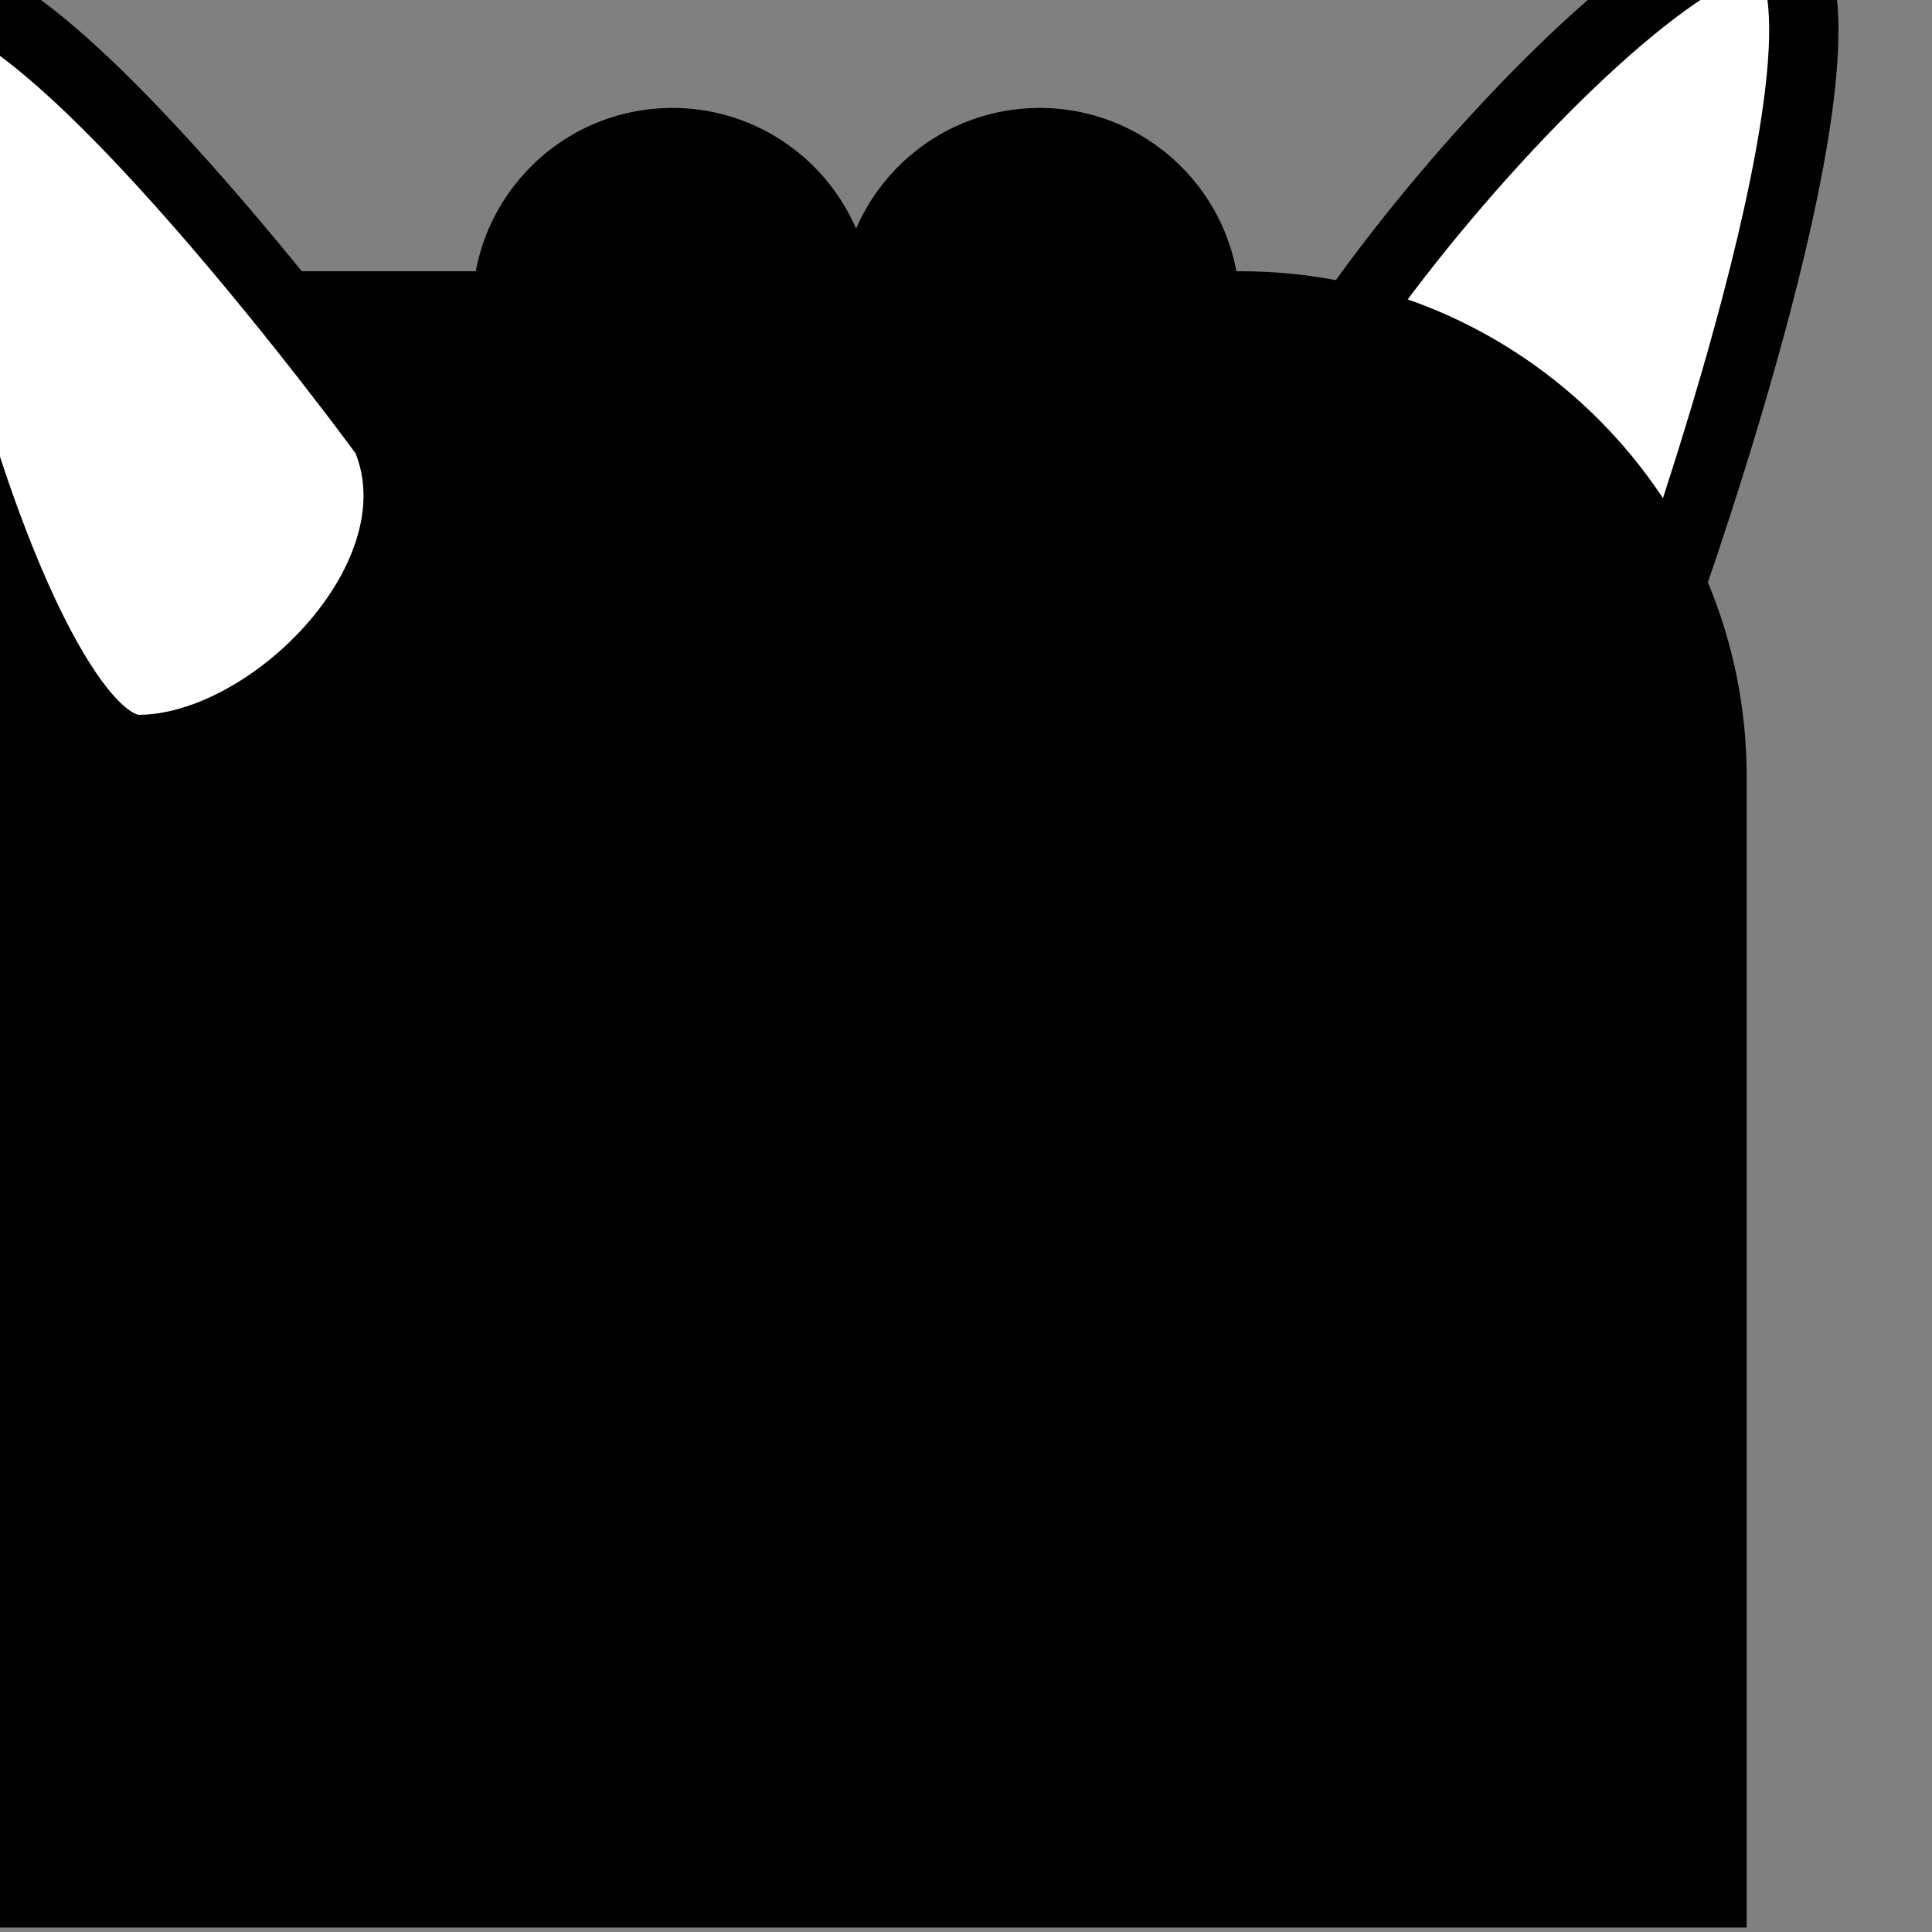 <svg xmlns="http://www.w3.org/2000/svg" width="300" height="300" viewBox="0 0 300 300">
  <rect x="0" y="0" width="300" height="300" fill="#808080" stroke="none"/>
  <g fill="none" fill-rule="evenodd" transform="translate(-17 -10)">
    <path fill="#FFF" d="M275.776,102.508 C275.776,102.508 307.228,14.66 293.731,1.641 C280.234,-11.379 200.057,80.337 211.983,97.923 C223.909,115.51 262.812,122.971 275.776,102.508"/>
    <path stroke="#000" stroke-width="10.761" d="M275.776,102.508 C275.776,102.508 307.228,14.66 293.731,1.641 C280.234,-11.379 200.057,80.337 211.983,97.923 C223.909,115.51 262.812,122.971 275.776,102.508 Z"/>
    <path fill="#000" d="M288.225,309.309 L6.775,309.309 L6.775,78.69 C6.775,64.017 18.67,52.122 33.344,52.122 L209.701,52.122 C253.068,52.122 288.225,87.278 288.225,130.645 L288.225,309.309 Z"/>
    <path fill="#FFF" d="M76.924,77.707 C76.924,77.707 23.58,4.709 5.798,8.453 C-11.983,12.196 17.965,126.372 38.553,126.372 C59.143,126.372 86.283,99.231 76.924,77.707"/>
    <path stroke="#000" stroke-width="10.761" d="M76.924,77.707 C76.924,77.707 23.58,4.709 5.798,8.453 C-11.983,12.196 17.965,126.372 38.553,126.372 C59.143,126.372 86.283,99.231 76.924,77.707 Z"/>
    <path fill="#000" d="M209.437,55.698 C208.257,38.583 193.429,25.659 176.316,26.833 C159.203,28.006 146.287,42.832 147.467,59.947"/>
    <path fill="#000" d="M152.404,55.698 C151.224,38.583 136.396,25.659 119.283,26.833 C102.17,28.006 89.254,42.832 90.434,59.947"/>
  </g>
</svg>
